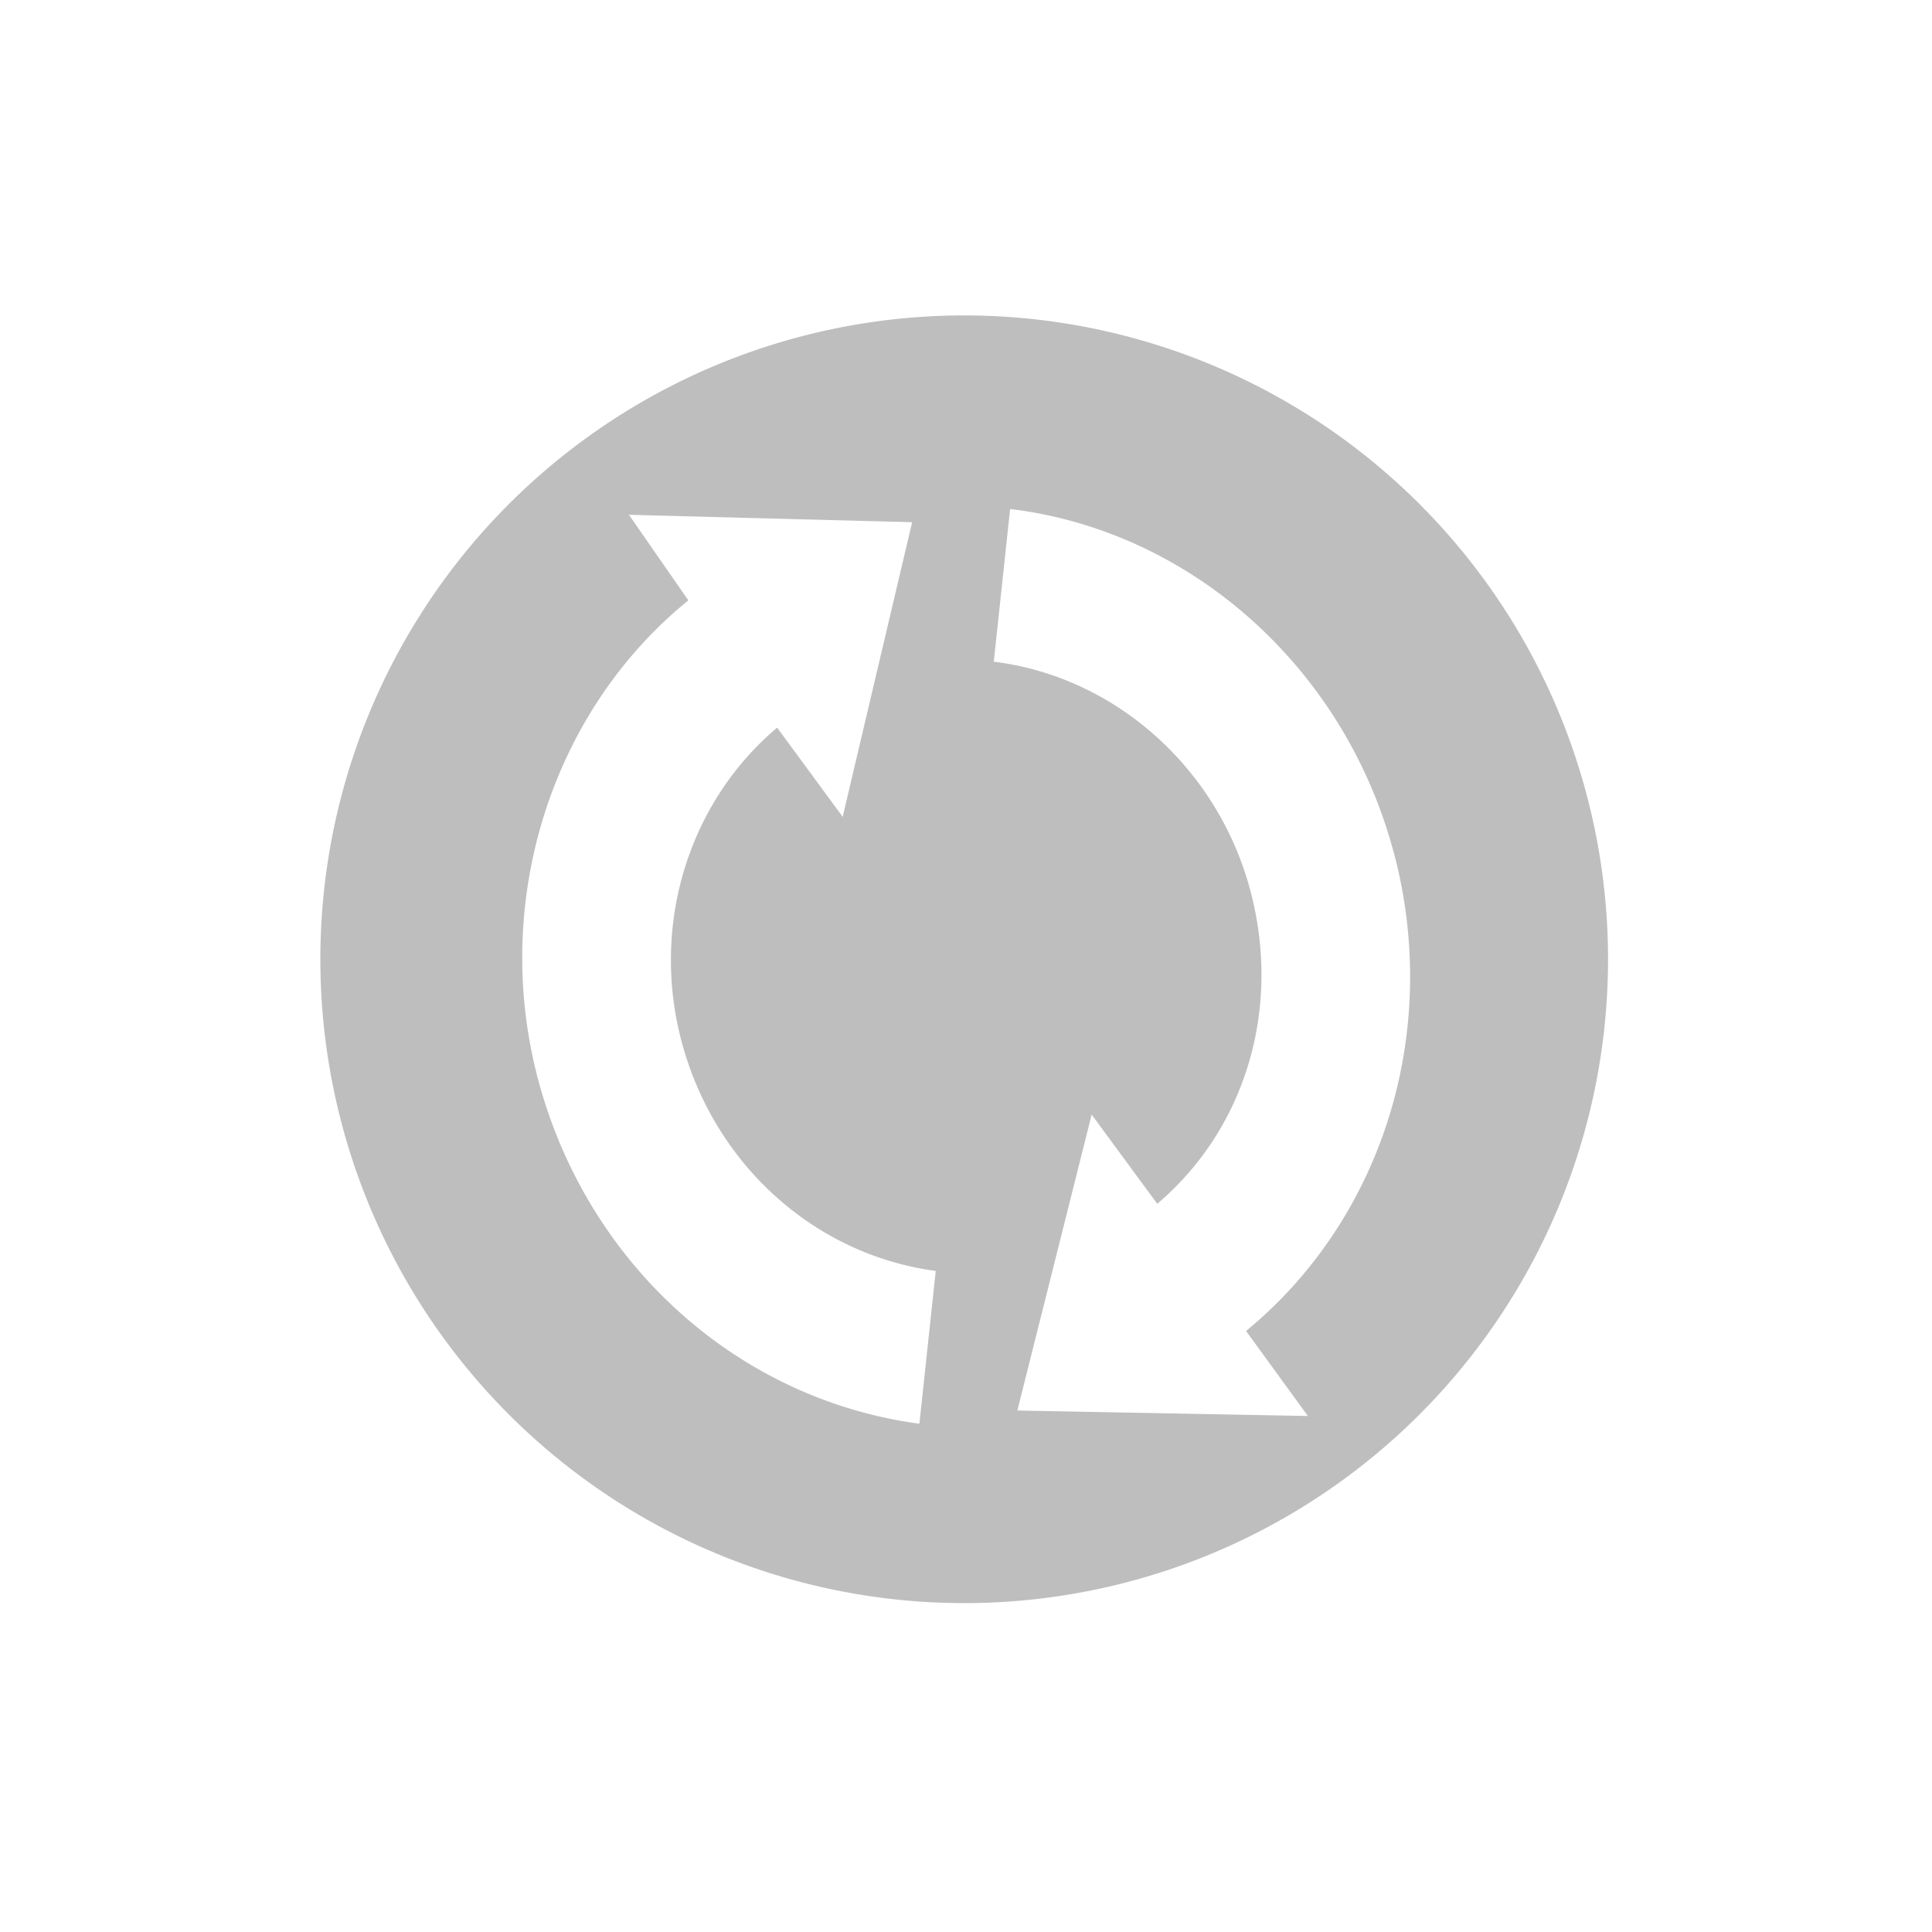 <svg xmlns="http://www.w3.org/2000/svg" width="24" height="24"><defs><style id="current-color-scheme" type="text/css"></style></defs><path d="M19.725 9.93a7.998 7.998 0 1 0-15.45 4.14 7.998 7.998 0 0 0 15.45-4.14zm-2.414.647c.596 2.225-.128 4.555-1.832 5.957l.768 1.056-3.609-.068.923-3.676.815 1.108c1.104-.939 1.546-2.437 1.154-3.9-.407-1.518-1.682-2.65-3.185-2.834l.203-1.897c2.25.271 4.152 1.976 4.762 4.255zm-5.98-4.09l-.863 3.66-.814-1.108c-1.102.93-1.574 2.454-1.185 3.907.408 1.522 1.65 2.641 3.155 2.842l-.203 1.898c-2.258-.302-4.12-1.98-4.733-4.263-.593-2.213.158-4.582 1.863-5.965l-.738-1.063 3.518.092z" fill="currentColor" color="#bebebe"/></svg>